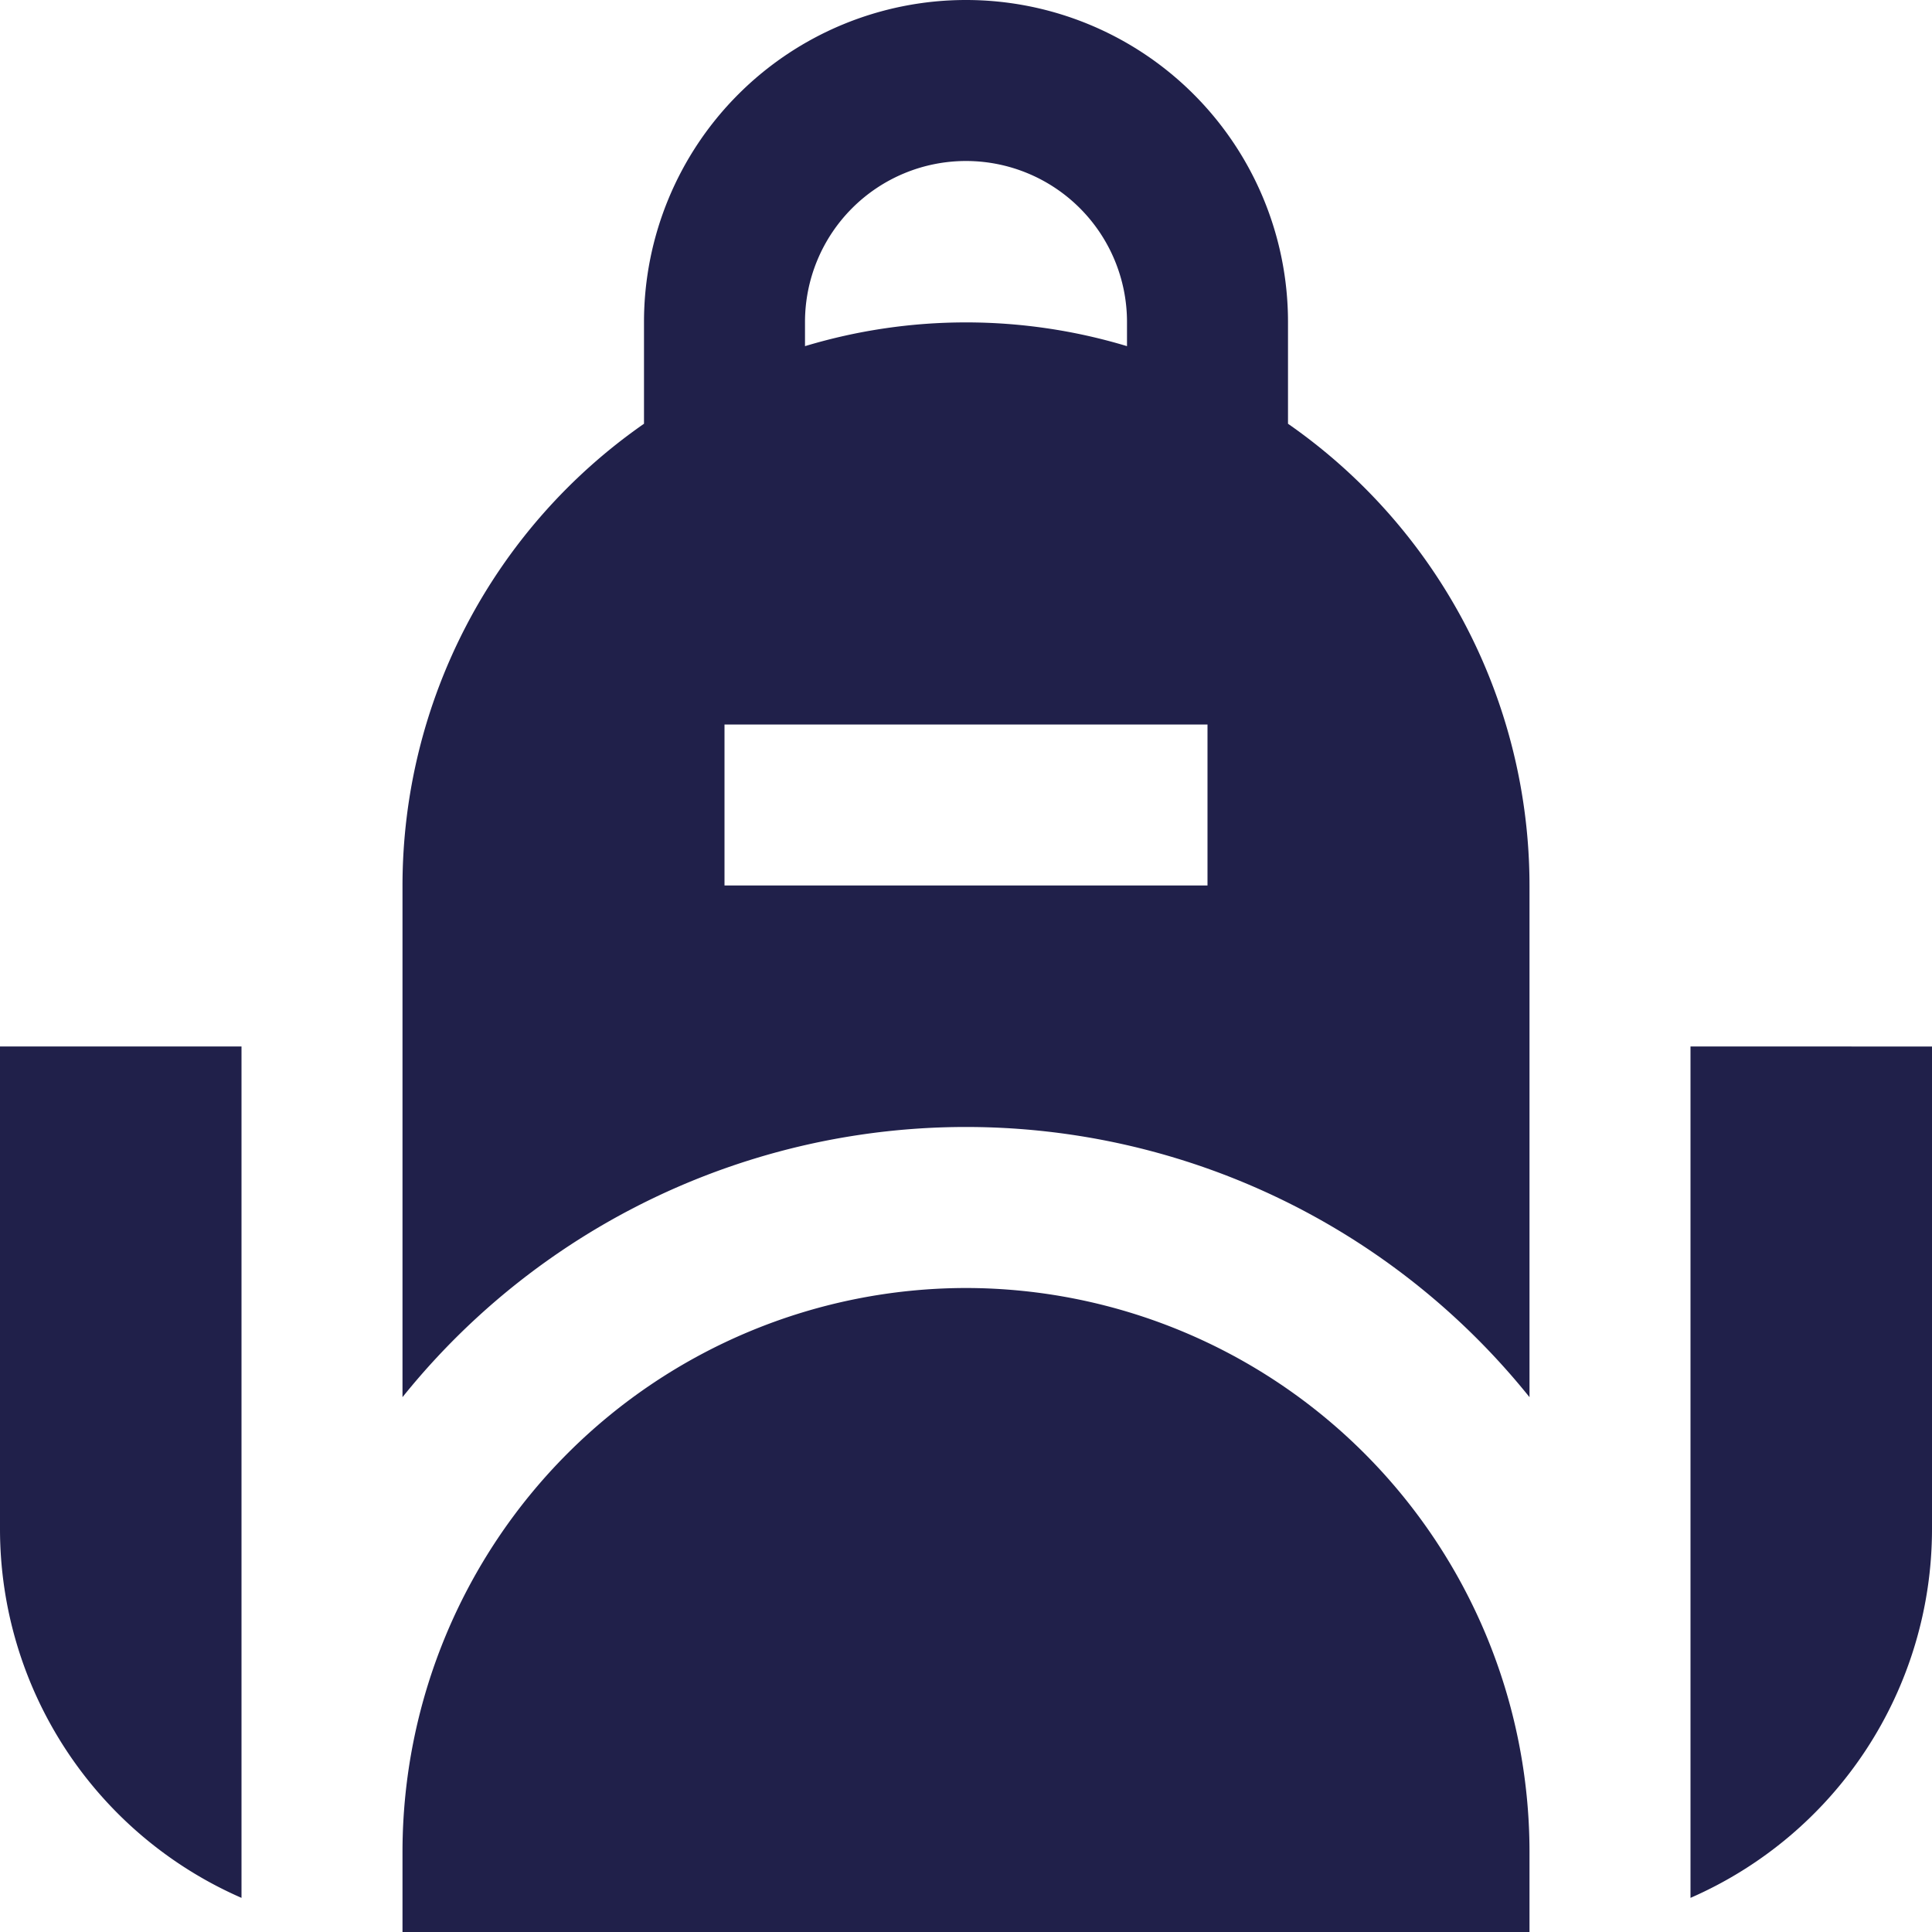 <svg id="Layer_1" height="512" viewBox="0 0 24 24" width="512" xmlns="http://www.w3.org/2000/svg" data-name="Layer 1">
<path d="m24 13v6a5 5 0 0 1 -3 4.576v-10.576zm-5-2v6.356a8.978 8.978 0 0 0 -14 0v-6.356a6.992 6.992 0 0 1 3-5.736v-1.264a4 4 0 0 1 8 0v1.264a6.992 6.992 0 0 1 3 5.736zm-9-6.7a6.927 6.927 0 0 1 4 0v-.3a2 2 0 0 0 -4 0zm5 4.7h-6v2h6zm-15 10a5 5 0 0 0 3 4.576v-10.576h-3zm12-3a7.008 7.008 0 0 0 -7 7v1h14v-1a7.008 7.008 0 0 0 -7-7z" fill="#20204A"/>
</svg>
